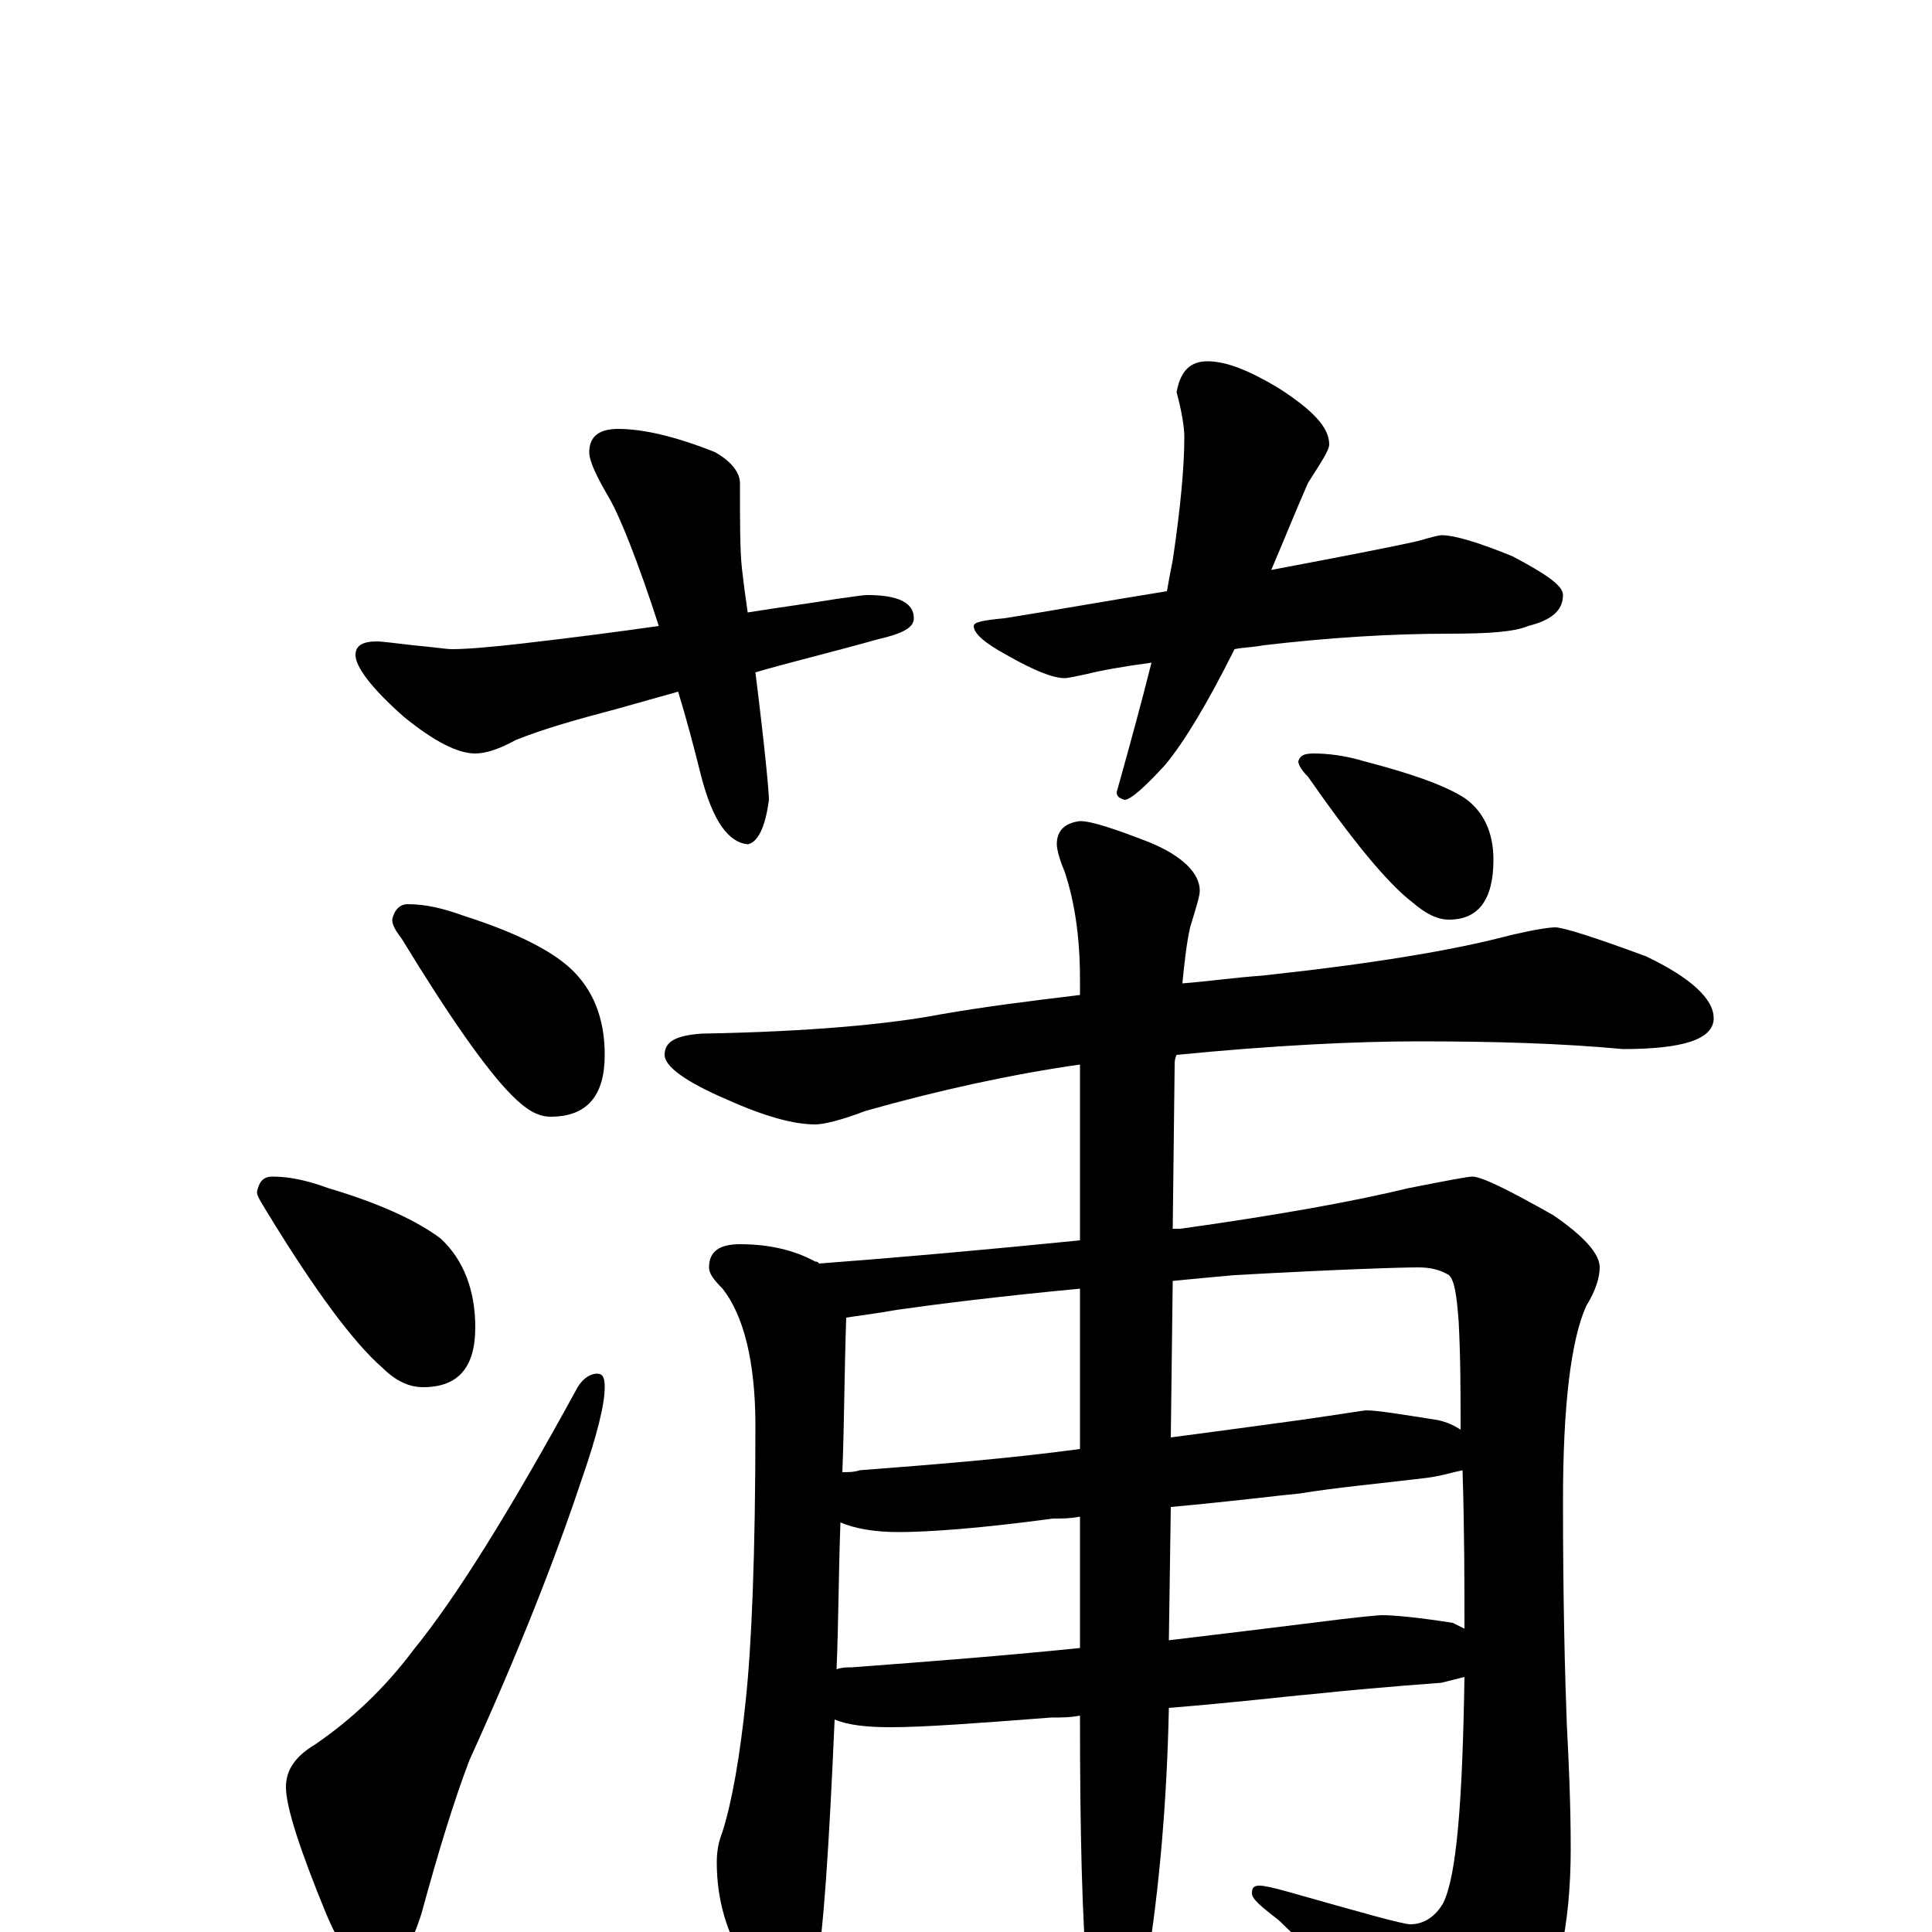 <?xml version="1.0" encoding="utf-8" ?>
<!DOCTYPE svg PUBLIC "-//W3C//DTD SVG 1.1//EN" "http://www.w3.org/Graphics/SVG/1.1/DTD/svg11.dtd">
<svg version="1.1" id="Layer_1" xmlns="http://www.w3.org/2000/svg" xmlns:xlink="http://www.w3.org/1999/xlink" x="0px" y="145px" width="1000px" height="1000px" viewBox="0 0 1000 1000" enable-background="new 0 0 1000 1000" xml:space="preserve">
<g id="Layer_1">
<path id="glyph" transform="matrix(1 0 0 -1 0 1000)" d="M320,778C333,778 350,774 370,766C379,761 383,755 383,750C383,730 383,715 384,706C385,697 386,690 387,683C406,686 421,688 433,690C441,691 446,692 449,692C465,692 473,688 473,680C473,675 467,672 454,669C429,662 408,657 391,652C396,612 398,590 398,586C396,571 392,564 387,563C377,564 369,575 363,598C359,614 355,629 351,642l-32,-9C300,628 282,623 267,617C258,612 251,610 246,610C237,610 225,616 209,629C192,644 184,655 184,661C184,666 188,668 195,668C198,668 205,667 214,666C225,665 231,664 234,664C241,664 254,665 271,667C297,670 320,673 341,676C330,710 321,732 316,741C309,753 305,761 305,766C305,774 310,778 320,778M625,813C635,813 647,808 662,799C679,788 688,779 688,770C688,767 684,761 677,750C670,734 664,719 658,705C695,712 721,717 734,720C741,722 745,723 746,723C753,723 766,719 783,712C800,703 809,697 809,692C809,684 803,679 791,676C784,673 771,672 750,672C720,672 688,670 654,666C649,665 644,665 639,664C625,636 613,616 603,604C592,592 585,586 582,586C579,587 578,588 578,590C585,615 591,637 596,657C581,655 570,653 562,651C557,650 553,649 551,649C545,649 535,653 521,661C510,667 504,672 504,676C504,678 509,679 520,680C545,684 573,689 604,694C605,700 606,705 607,710C611,737 613,758 613,774C613,778 612,786 609,797C611,808 616,813 625,813M211,532C220,532 229,530 240,526C265,518 284,509 295,499C307,488 313,473 313,454C313,433 304,422 285,422C278,422 272,426 265,433C252,446 233,473 208,514C205,518 203,521 203,524C204,529 207,532 211,532M141,391C150,391 159,389 170,385C197,377 216,368 228,359C240,348 246,332 246,313C246,292 237,282 219,282C212,282 205,285 198,292C183,305 163,332 138,373C135,378 133,381 133,383C134,388 136,391 141,391M309,289C312,289 313,287 313,282C313,273 309,257 301,234C287,192 268,144 243,89C235,68 227,42 218,9C211,-12 204,-23 195,-23C187,-23 178,-12 169,9C155,43 148,65 148,75C148,84 153,91 163,97C182,110 199,126 214,146C236,173 264,218 299,282C302,287 306,289 309,289M805,520C809,520 825,515 852,505C875,494 887,483 887,473C887,462 871,457 840,457C808,460 773,461 734,461C702,461 660,459 609,454C608,452 608,450 608,449l-1,-85C608,364 610,364 611,364C661,371 700,378 729,385C749,389 760,391 762,391C767,391 781,384 804,371C820,360 828,351 828,344C828,339 826,332 821,324C813,306 809,272 809,223C809,172 810,133 811,107C812,88 813,66 813,43C813,3 806,-28 793,-50C778,-74 765,-86 754,-86C749,-86 743,-81 736,-72C711,-43 686,-17 662,6C653,13 648,17 648,20C648,23 649,24 652,24C654,24 659,23 666,21C705,10 726,4 730,4C737,4 743,8 747,15C754,29 757,68 758,132C754,131 750,130 746,129C719,127 697,125 678,123C666,122 642,119 605,116C604,67 600,23 594,-15C587,-44 580,-58 574,-58C569,-58 566,-48 563,-27C560,7 559,53 559,111l0,1C554,111 549,111 544,111C505,108 478,106 461,106C449,106 439,107 432,110C429,41 426,-1 423,-16C420,-31 416,-39 410,-39C402,-39 394,-32 387,-18C376,-1 371,17 371,36C371,42 372,47 374,52C379,68 383,91 386,120C389,148 391,195 391,262C391,295 385,319 374,333C369,338 367,341 367,344C367,352 372,356 383,356C398,356 411,353 422,347C423,347 423,347 424,346C464,349 509,353 559,358l0,91C524,444 487,436 448,425C435,420 426,418 422,418C411,418 396,422 376,431C355,440 344,448 344,454C344,461 350,464 363,465C420,466 461,470 487,475C510,479 534,482 559,485l0,8C559,516 556,534 551,549C548,556 547,561 547,563C547,570 551,574 559,575C565,575 577,571 595,564C612,557 621,548 621,539C621,536 619,530 616,520C614,511 613,501 612,491C625,492 639,494 653,495C709,501 752,508 782,516C795,519 802,520 805,520M433,136C436,137 438,137 441,137C481,140 520,143 559,147l0,68C554,214 550,214 545,214C508,209 481,207 465,207C452,207 442,209 435,212C434,184 434,159 433,136M606,220l-1,-69C630,154 655,157 679,160C702,163 714,164 715,164C721,164 733,163 752,160C754,159 756,158 758,157C758,181 758,208 757,239C752,238 746,236 738,235C713,232 691,230 673,227C662,226 639,223 606,220M436,238C439,238 442,238 445,239C484,242 522,245 559,250l0,83C517,329 485,325 464,322C453,320 444,319 438,318C437,289 437,263 436,238M607,337l-1,-81C629,259 651,262 673,265C694,268 706,270 707,270C713,270 725,268 744,265C749,264 753,262 756,260C756,278 756,297 755,316C754,329 753,337 750,340C745,343 740,344 734,344C725,344 693,343 639,340C628,339 617,338 607,337M680,610C687,610 696,609 706,606C729,600 747,594 758,587C768,580 773,569 773,555C773,534 765,524 750,524C744,524 738,527 731,533C718,543 700,565 677,598C674,601 672,604 672,606C673,609 675,610 680,610z"/>
</g>
</svg>
